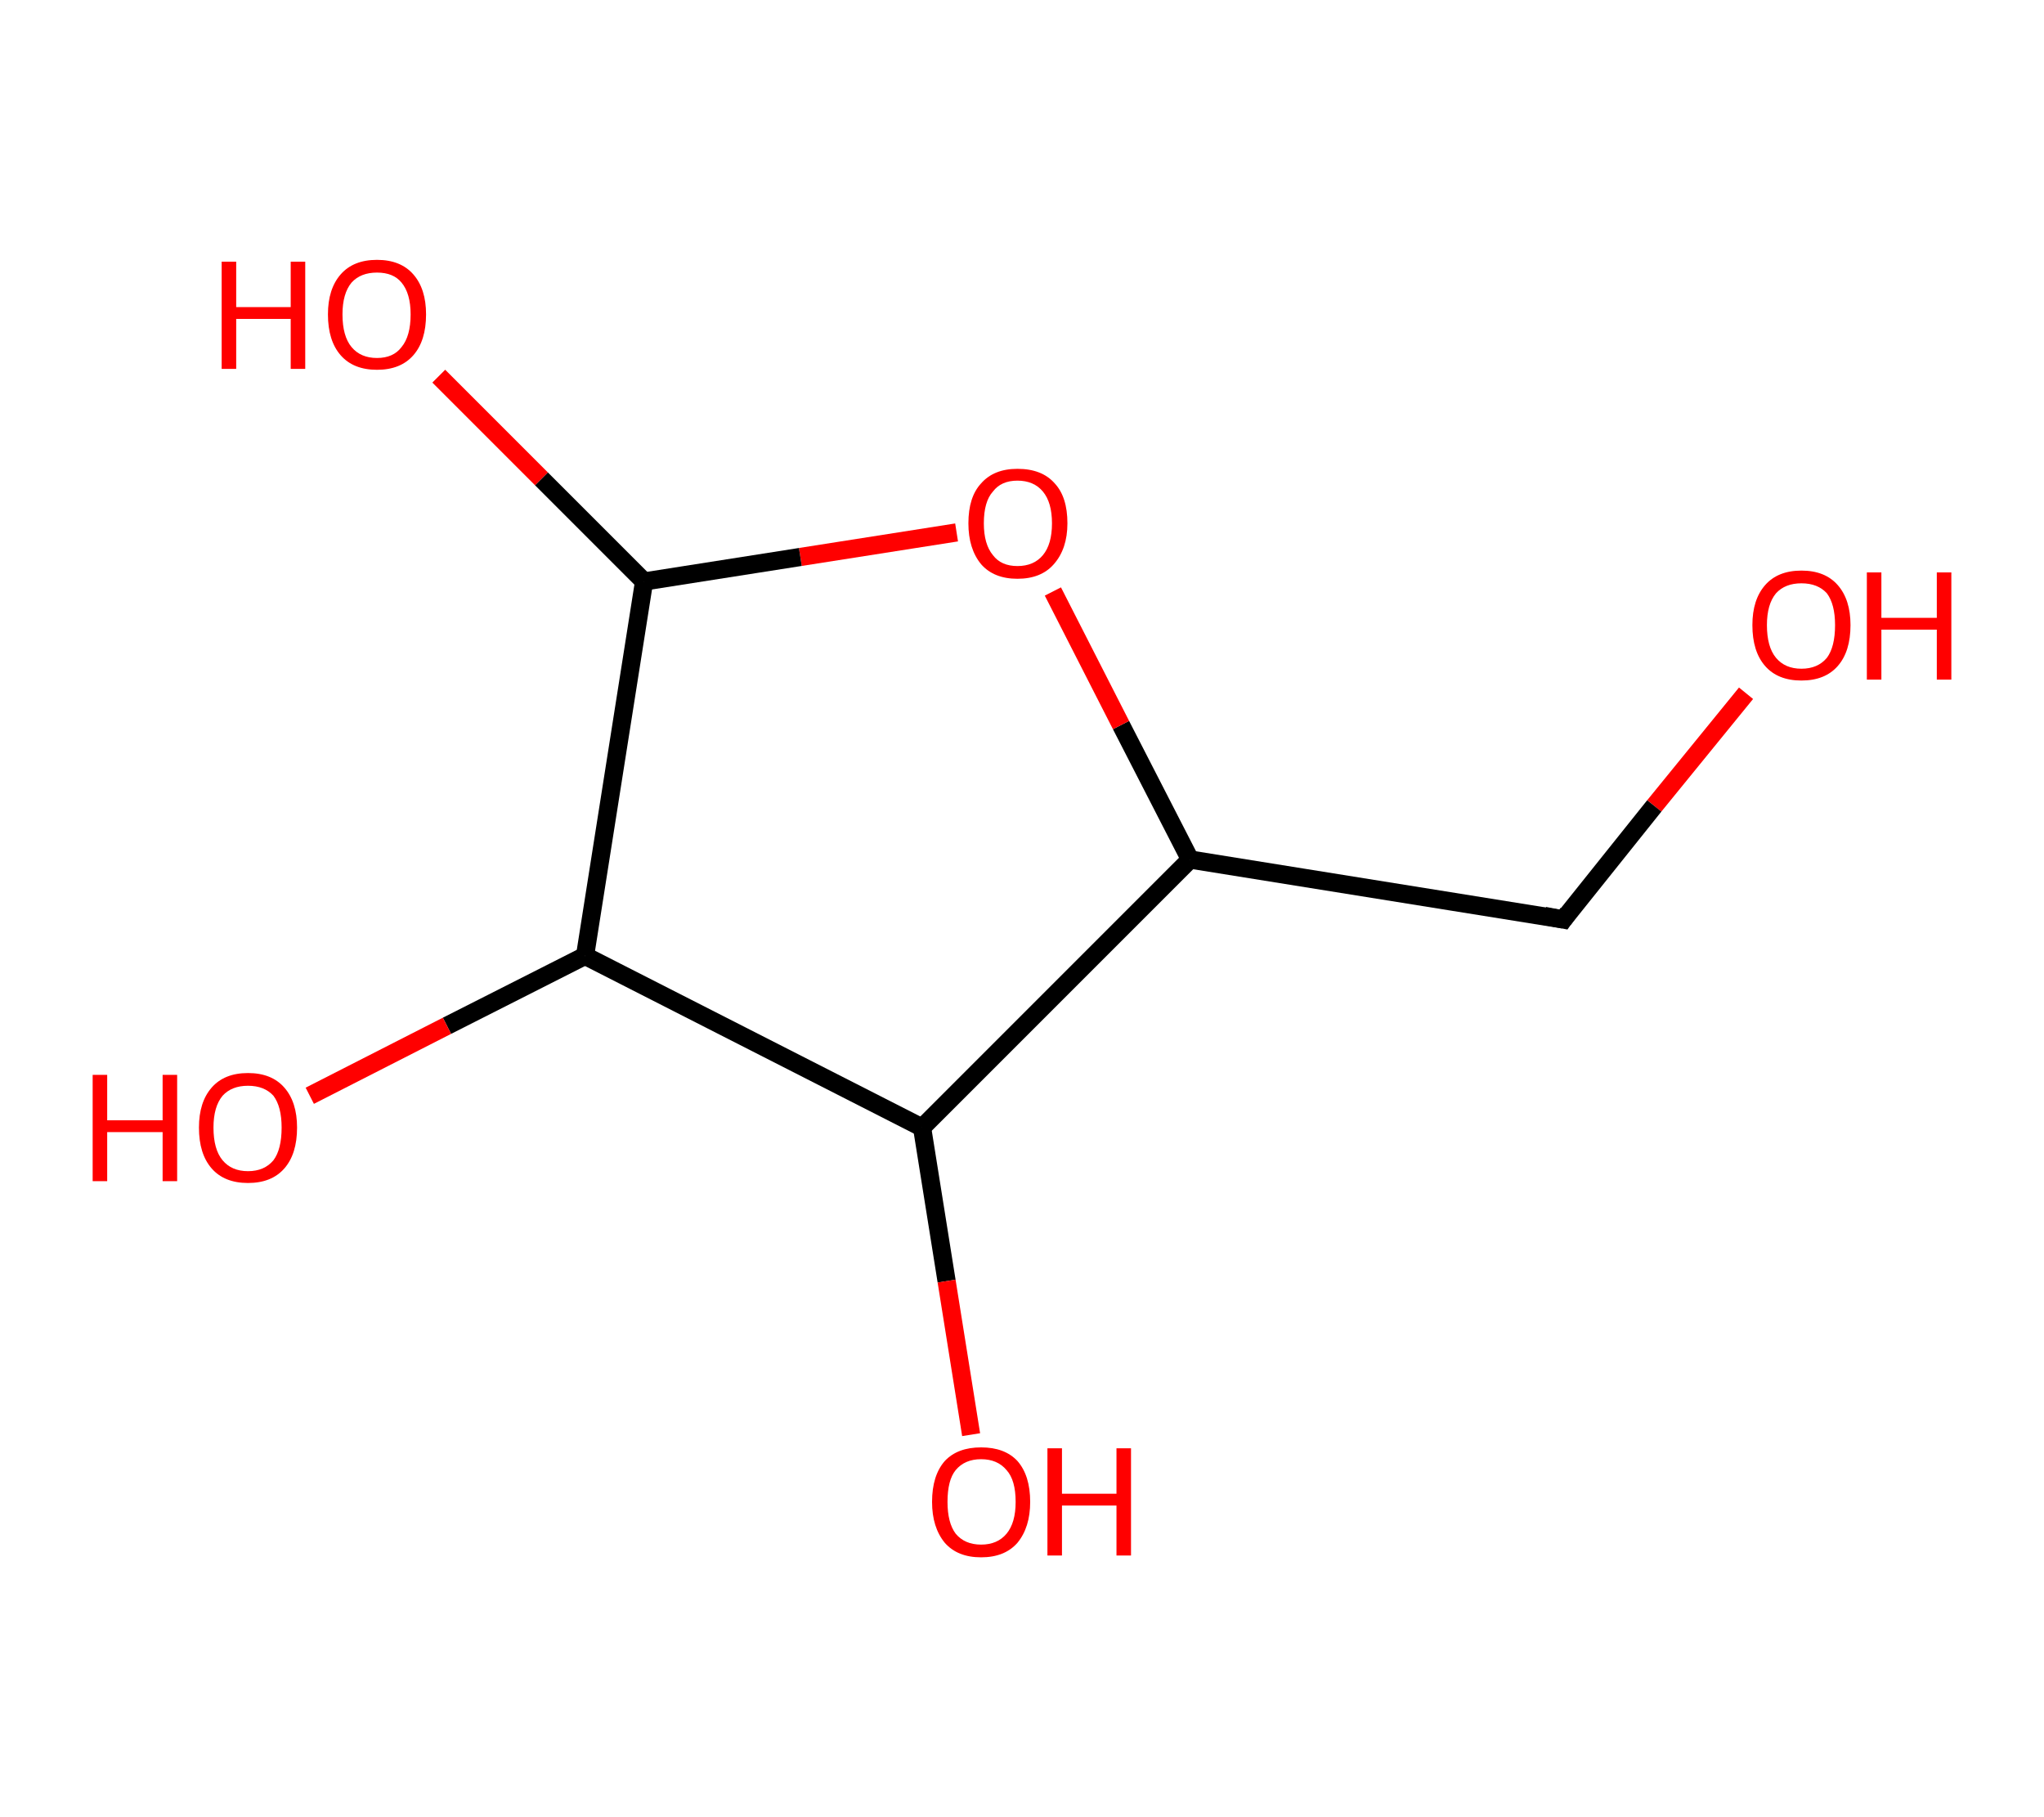<?xml version='1.0' encoding='ASCII' standalone='yes'?>
<svg xmlns="http://www.w3.org/2000/svg" xmlns:rdkit="http://www.rdkit.org/xml" xmlns:xlink="http://www.w3.org/1999/xlink" version="1.1" baseProfile="full" xml:space="preserve" width="225px" height="200px" viewBox="0 0 225 200">
<!-- END OF HEADER -->
<rect style="opacity:1.0;fill:#FFFFFF;stroke:none" width="225.0" height="200.0" x="0.0" y="0.0"> </rect>
<path class="bond-0 atom-0 atom-1" d="M 192.2,76.3 L 182.1,88.7" style="fill:none;fill-rule:evenodd;stroke:#FF0000;stroke-width:2.0px;stroke-linecap:butt;stroke-linejoin:miter;stroke-opacity:1"/>
<path class="bond-0 atom-0 atom-1" d="M 182.1,88.7 L 172.1,101.2" style="fill:none;fill-rule:evenodd;stroke:#000000;stroke-width:2.0px;stroke-linecap:butt;stroke-linejoin:miter;stroke-opacity:1"/>
<path class="bond-1 atom-1 atom-2" d="M 172.1,101.2 L 131.0,94.6" style="fill:none;fill-rule:evenodd;stroke:#000000;stroke-width:2.0px;stroke-linecap:butt;stroke-linejoin:miter;stroke-opacity:1"/>
<path class="bond-2 atom-2 atom-3" d="M 131.0,94.6 L 123.4,79.8" style="fill:none;fill-rule:evenodd;stroke:#000000;stroke-width:2.0px;stroke-linecap:butt;stroke-linejoin:miter;stroke-opacity:1"/>
<path class="bond-2 atom-2 atom-3" d="M 123.4,79.8 L 115.9,65.1" style="fill:none;fill-rule:evenodd;stroke:#FF0000;stroke-width:2.0px;stroke-linecap:butt;stroke-linejoin:miter;stroke-opacity:1"/>
<path class="bond-3 atom-3 atom-4" d="M 105.3,58.6 L 88.1,61.3" style="fill:none;fill-rule:evenodd;stroke:#FF0000;stroke-width:2.0px;stroke-linecap:butt;stroke-linejoin:miter;stroke-opacity:1"/>
<path class="bond-3 atom-3 atom-4" d="M 88.1,61.3 L 70.9,64.0" style="fill:none;fill-rule:evenodd;stroke:#000000;stroke-width:2.0px;stroke-linecap:butt;stroke-linejoin:miter;stroke-opacity:1"/>
<path class="bond-4 atom-4 atom-5" d="M 70.9,64.0 L 59.6,52.7" style="fill:none;fill-rule:evenodd;stroke:#000000;stroke-width:2.0px;stroke-linecap:butt;stroke-linejoin:miter;stroke-opacity:1"/>
<path class="bond-4 atom-4 atom-5" d="M 59.6,52.7 L 48.3,41.4" style="fill:none;fill-rule:evenodd;stroke:#FF0000;stroke-width:2.0px;stroke-linecap:butt;stroke-linejoin:miter;stroke-opacity:1"/>
<path class="bond-5 atom-4 atom-6" d="M 70.9,64.0 L 64.4,105.2" style="fill:none;fill-rule:evenodd;stroke:#000000;stroke-width:2.0px;stroke-linecap:butt;stroke-linejoin:miter;stroke-opacity:1"/>
<path class="bond-6 atom-6 atom-7" d="M 64.4,105.2 L 49.2,112.9" style="fill:none;fill-rule:evenodd;stroke:#000000;stroke-width:2.0px;stroke-linecap:butt;stroke-linejoin:miter;stroke-opacity:1"/>
<path class="bond-6 atom-6 atom-7" d="M 49.2,112.9 L 34.1,120.6" style="fill:none;fill-rule:evenodd;stroke:#FF0000;stroke-width:2.0px;stroke-linecap:butt;stroke-linejoin:miter;stroke-opacity:1"/>
<path class="bond-7 atom-6 atom-8" d="M 64.4,105.2 L 101.5,124.1" style="fill:none;fill-rule:evenodd;stroke:#000000;stroke-width:2.0px;stroke-linecap:butt;stroke-linejoin:miter;stroke-opacity:1"/>
<path class="bond-8 atom-8 atom-9" d="M 101.5,124.1 L 104.2,141.0" style="fill:none;fill-rule:evenodd;stroke:#000000;stroke-width:2.0px;stroke-linecap:butt;stroke-linejoin:miter;stroke-opacity:1"/>
<path class="bond-8 atom-8 atom-9" d="M 104.2,141.0 L 106.9,157.9" style="fill:none;fill-rule:evenodd;stroke:#FF0000;stroke-width:2.0px;stroke-linecap:butt;stroke-linejoin:miter;stroke-opacity:1"/>
<path class="bond-9 atom-8 atom-2" d="M 101.5,124.1 L 131.0,94.6" style="fill:none;fill-rule:evenodd;stroke:#000000;stroke-width:2.0px;stroke-linecap:butt;stroke-linejoin:miter;stroke-opacity:1"/>
<path d="M 172.6,100.5 L 172.1,101.2 L 170.0,100.8" style="fill:none;stroke:#000000;stroke-width:2.0px;stroke-linecap:butt;stroke-linejoin:miter;stroke-opacity:1;"/>
<path class="atom-0" d="M 192.9 68.8 Q 192.9 66.0, 194.3 64.4 Q 195.7 62.8, 198.3 62.8 Q 200.9 62.8, 202.3 64.4 Q 203.7 66.0, 203.7 68.8 Q 203.7 71.7, 202.3 73.3 Q 200.9 74.9, 198.3 74.9 Q 195.7 74.9, 194.3 73.3 Q 192.9 71.7, 192.9 68.8 M 198.3 73.6 Q 200.1 73.6, 201.1 72.4 Q 202.0 71.2, 202.0 68.8 Q 202.0 66.5, 201.1 65.3 Q 200.1 64.2, 198.3 64.2 Q 196.5 64.2, 195.5 65.3 Q 194.5 66.5, 194.5 68.8 Q 194.5 71.2, 195.5 72.4 Q 196.5 73.6, 198.3 73.6 " fill="#FF0000"/>
<path class="atom-0" d="M 205.5 63.0 L 207.1 63.0 L 207.1 68.0 L 213.2 68.0 L 213.2 63.0 L 214.8 63.0 L 214.8 74.8 L 213.2 74.8 L 213.2 69.3 L 207.1 69.3 L 207.1 74.8 L 205.5 74.8 L 205.5 63.0 " fill="#FF0000"/>
<path class="atom-3" d="M 106.6 57.6 Q 106.6 54.7, 108.0 53.2 Q 109.4 51.6, 112.0 51.6 Q 114.7 51.6, 116.1 53.2 Q 117.5 54.7, 117.5 57.6 Q 117.5 60.4, 116.0 62.1 Q 114.6 63.7, 112.0 63.7 Q 109.4 63.7, 108.0 62.1 Q 106.6 60.4, 106.6 57.6 M 112.0 62.3 Q 113.8 62.3, 114.8 61.1 Q 115.8 59.9, 115.8 57.6 Q 115.8 55.3, 114.8 54.1 Q 113.8 52.9, 112.0 52.9 Q 110.2 52.9, 109.3 54.1 Q 108.3 55.2, 108.3 57.6 Q 108.3 59.9, 109.3 61.1 Q 110.2 62.3, 112.0 62.3 " fill="#FF0000"/>
<path class="atom-5" d="M 24.4 28.8 L 26.0 28.8 L 26.0 33.8 L 32.0 33.8 L 32.0 28.8 L 33.6 28.8 L 33.6 40.6 L 32.0 40.6 L 32.0 35.1 L 26.0 35.1 L 26.0 40.6 L 24.4 40.6 L 24.4 28.8 " fill="#FF0000"/>
<path class="atom-5" d="M 36.1 34.6 Q 36.1 31.8, 37.5 30.2 Q 38.9 28.6, 41.5 28.6 Q 44.1 28.6, 45.5 30.2 Q 46.9 31.8, 46.9 34.6 Q 46.9 37.5, 45.5 39.1 Q 44.1 40.7, 41.5 40.7 Q 38.9 40.7, 37.5 39.1 Q 36.1 37.5, 36.1 34.6 M 41.5 39.4 Q 43.3 39.4, 44.2 38.2 Q 45.2 37.0, 45.2 34.6 Q 45.2 32.3, 44.2 31.1 Q 43.3 30.0, 41.5 30.0 Q 39.7 30.0, 38.7 31.1 Q 37.7 32.3, 37.7 34.6 Q 37.7 37.0, 38.7 38.2 Q 39.7 39.4, 41.5 39.4 " fill="#FF0000"/>
<path class="atom-7" d="M 10.2 118.3 L 11.8 118.3 L 11.8 123.3 L 17.9 123.3 L 17.9 118.3 L 19.5 118.3 L 19.5 130.0 L 17.9 130.0 L 17.9 124.6 L 11.8 124.6 L 11.8 130.0 L 10.2 130.0 L 10.2 118.3 " fill="#FF0000"/>
<path class="atom-7" d="M 21.9 124.1 Q 21.9 121.3, 23.3 119.7 Q 24.7 118.1, 27.3 118.1 Q 29.9 118.1, 31.3 119.7 Q 32.7 121.3, 32.7 124.1 Q 32.7 127.0, 31.3 128.6 Q 29.9 130.2, 27.3 130.2 Q 24.7 130.2, 23.3 128.6 Q 21.9 127.0, 21.9 124.1 M 27.3 128.9 Q 29.1 128.9, 30.1 127.7 Q 31.0 126.5, 31.0 124.1 Q 31.0 121.8, 30.1 120.6 Q 29.1 119.5, 27.3 119.5 Q 25.5 119.5, 24.5 120.6 Q 23.5 121.8, 23.5 124.1 Q 23.5 126.5, 24.5 127.7 Q 25.5 128.9, 27.3 128.9 " fill="#FF0000"/>
<path class="atom-9" d="M 102.6 165.3 Q 102.6 162.4, 104.0 160.8 Q 105.4 159.3, 108.0 159.3 Q 110.6 159.3, 112.0 160.8 Q 113.4 162.4, 113.4 165.3 Q 113.4 168.1, 112.0 169.8 Q 110.6 171.4, 108.0 171.4 Q 105.4 171.4, 104.0 169.8 Q 102.6 168.1, 102.6 165.3 M 108.0 170.0 Q 109.8 170.0, 110.8 168.8 Q 111.8 167.6, 111.8 165.3 Q 111.8 162.9, 110.8 161.8 Q 109.8 160.6, 108.0 160.6 Q 106.2 160.6, 105.2 161.8 Q 104.3 162.9, 104.3 165.3 Q 104.3 167.6, 105.2 168.8 Q 106.2 170.0, 108.0 170.0 " fill="#FF0000"/>
<path class="atom-9" d="M 115.3 159.4 L 116.9 159.4 L 116.9 164.4 L 122.9 164.4 L 122.9 159.4 L 124.5 159.4 L 124.5 171.2 L 122.9 171.2 L 122.9 165.7 L 116.9 165.7 L 116.9 171.2 L 115.3 171.2 L 115.3 159.4 " fill="#FF0000"/>
</svg>
